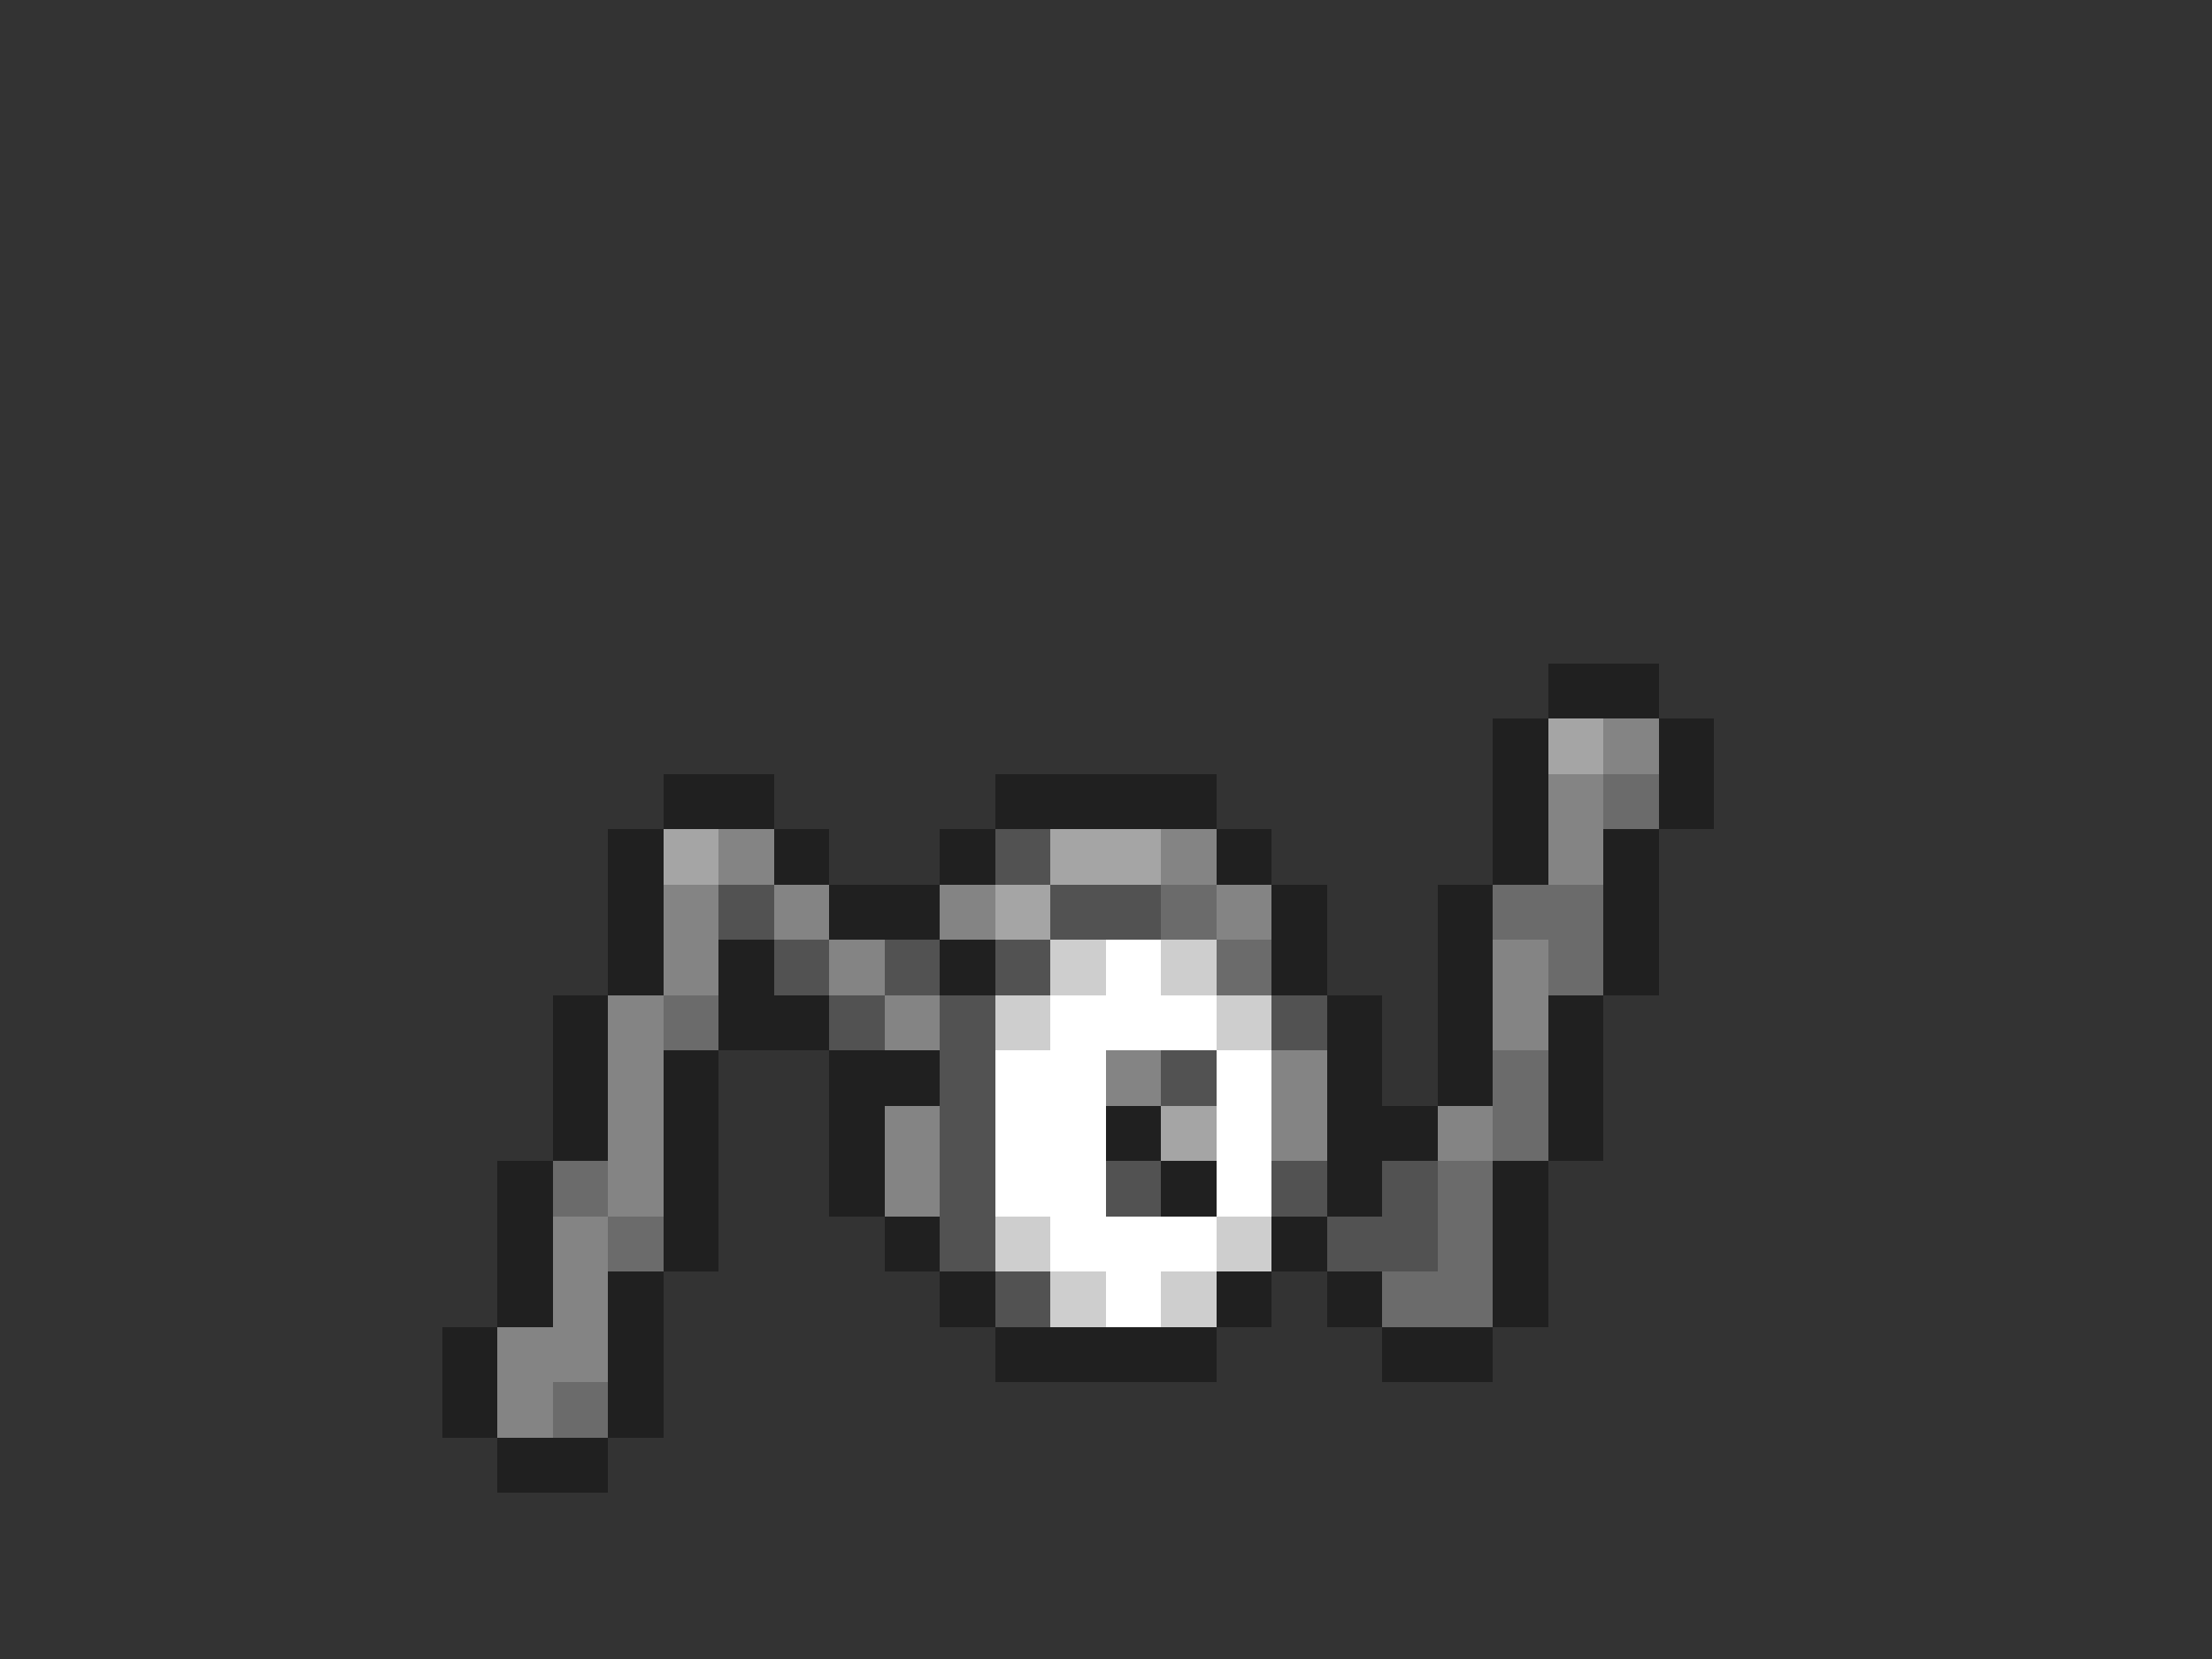 <svg xmlns="http://www.w3.org/2000/svg" viewBox="0 -0.5 40 30" shape-rendering="crispEdges">
<rect x="0" y="-0.5" width="40" height="30" fill="#333333" stroke="none"/>
<path stroke="#202020" d="M28 12h2M27 13h1M30 13h1M12 14h2M18 14h4M27 14h1M30 14h1M11 15h1M14 15h1M17 15h1M22 15h1M27 15h1M29 15h1M11 16h1M15 16h2M23 16h1M26 16h1M29 16h1M11 17h1M13 17h1M17 17h1M23 17h1M26 17h1M29 17h1M10 18h1M13 18h2M24 18h1M26 18h1M28 18h1M10 19h1M12 19h1M15 19h2M24 19h1M26 19h1M28 19h1M10 20h1M12 20h1M15 20h1M20 20h1M24 20h2M28 20h1M9 21h1M12 21h1M15 21h1M21 21h1M24 21h1M27 21h1M9 22h1M12 22h1M16 22h1M23 22h1M27 22h1M9 23h1M11 23h1M17 23h1M22 23h1M24 23h1M27 23h1M8 24h1M11 24h1M18 24h4M25 24h2M8 25h1M11 25h1M9 26h2" />
<path stroke="#a5a5a5" d="M28 13h1M12 15h1M19 15h2M18 16h1M21 20h1" />
<path stroke="#848484" d="M29 13h1M28 14h1M13 15h1M21 15h1M28 15h1M12 16h1M14 16h1M17 16h1M22 16h1M12 17h1M15 17h1M27 17h1M11 18h1M16 18h1M27 18h1M11 19h1M20 19h1M23 19h1M11 20h1M16 20h1M23 20h1M26 20h1M11 21h1M16 21h1M10 22h1M10 23h1M9 24h2M9 25h1" />
<path stroke="#6b6b6b" d="M29 14h1M21 16h1M27 16h2M22 17h1M28 17h1M12 18h1M27 19h1M27 20h1M10 21h1M26 21h1M11 22h1M26 22h1M25 23h2M10 25h1" />
<path stroke="#525252" d="M18 15h1M13 16h1M19 16h2M14 17h1M16 17h1M18 17h1M15 18h1M17 18h1M23 18h1M17 19h1M21 19h1M17 20h1M17 21h1M20 21h1M23 21h1M25 21h1M17 22h1M24 22h2M18 23h1" />
<path stroke="#cecece" d="M19 17h1M21 17h1M18 18h1M22 18h1M18 22h1M22 22h1M19 23h1M21 23h1" />
<path stroke="#ffffff" d="M20 17h1M19 18h3M18 19h2M22 19h1M18 20h2M22 20h1M18 21h2M22 21h1M19 22h3M20 23h1" />
</svg>
